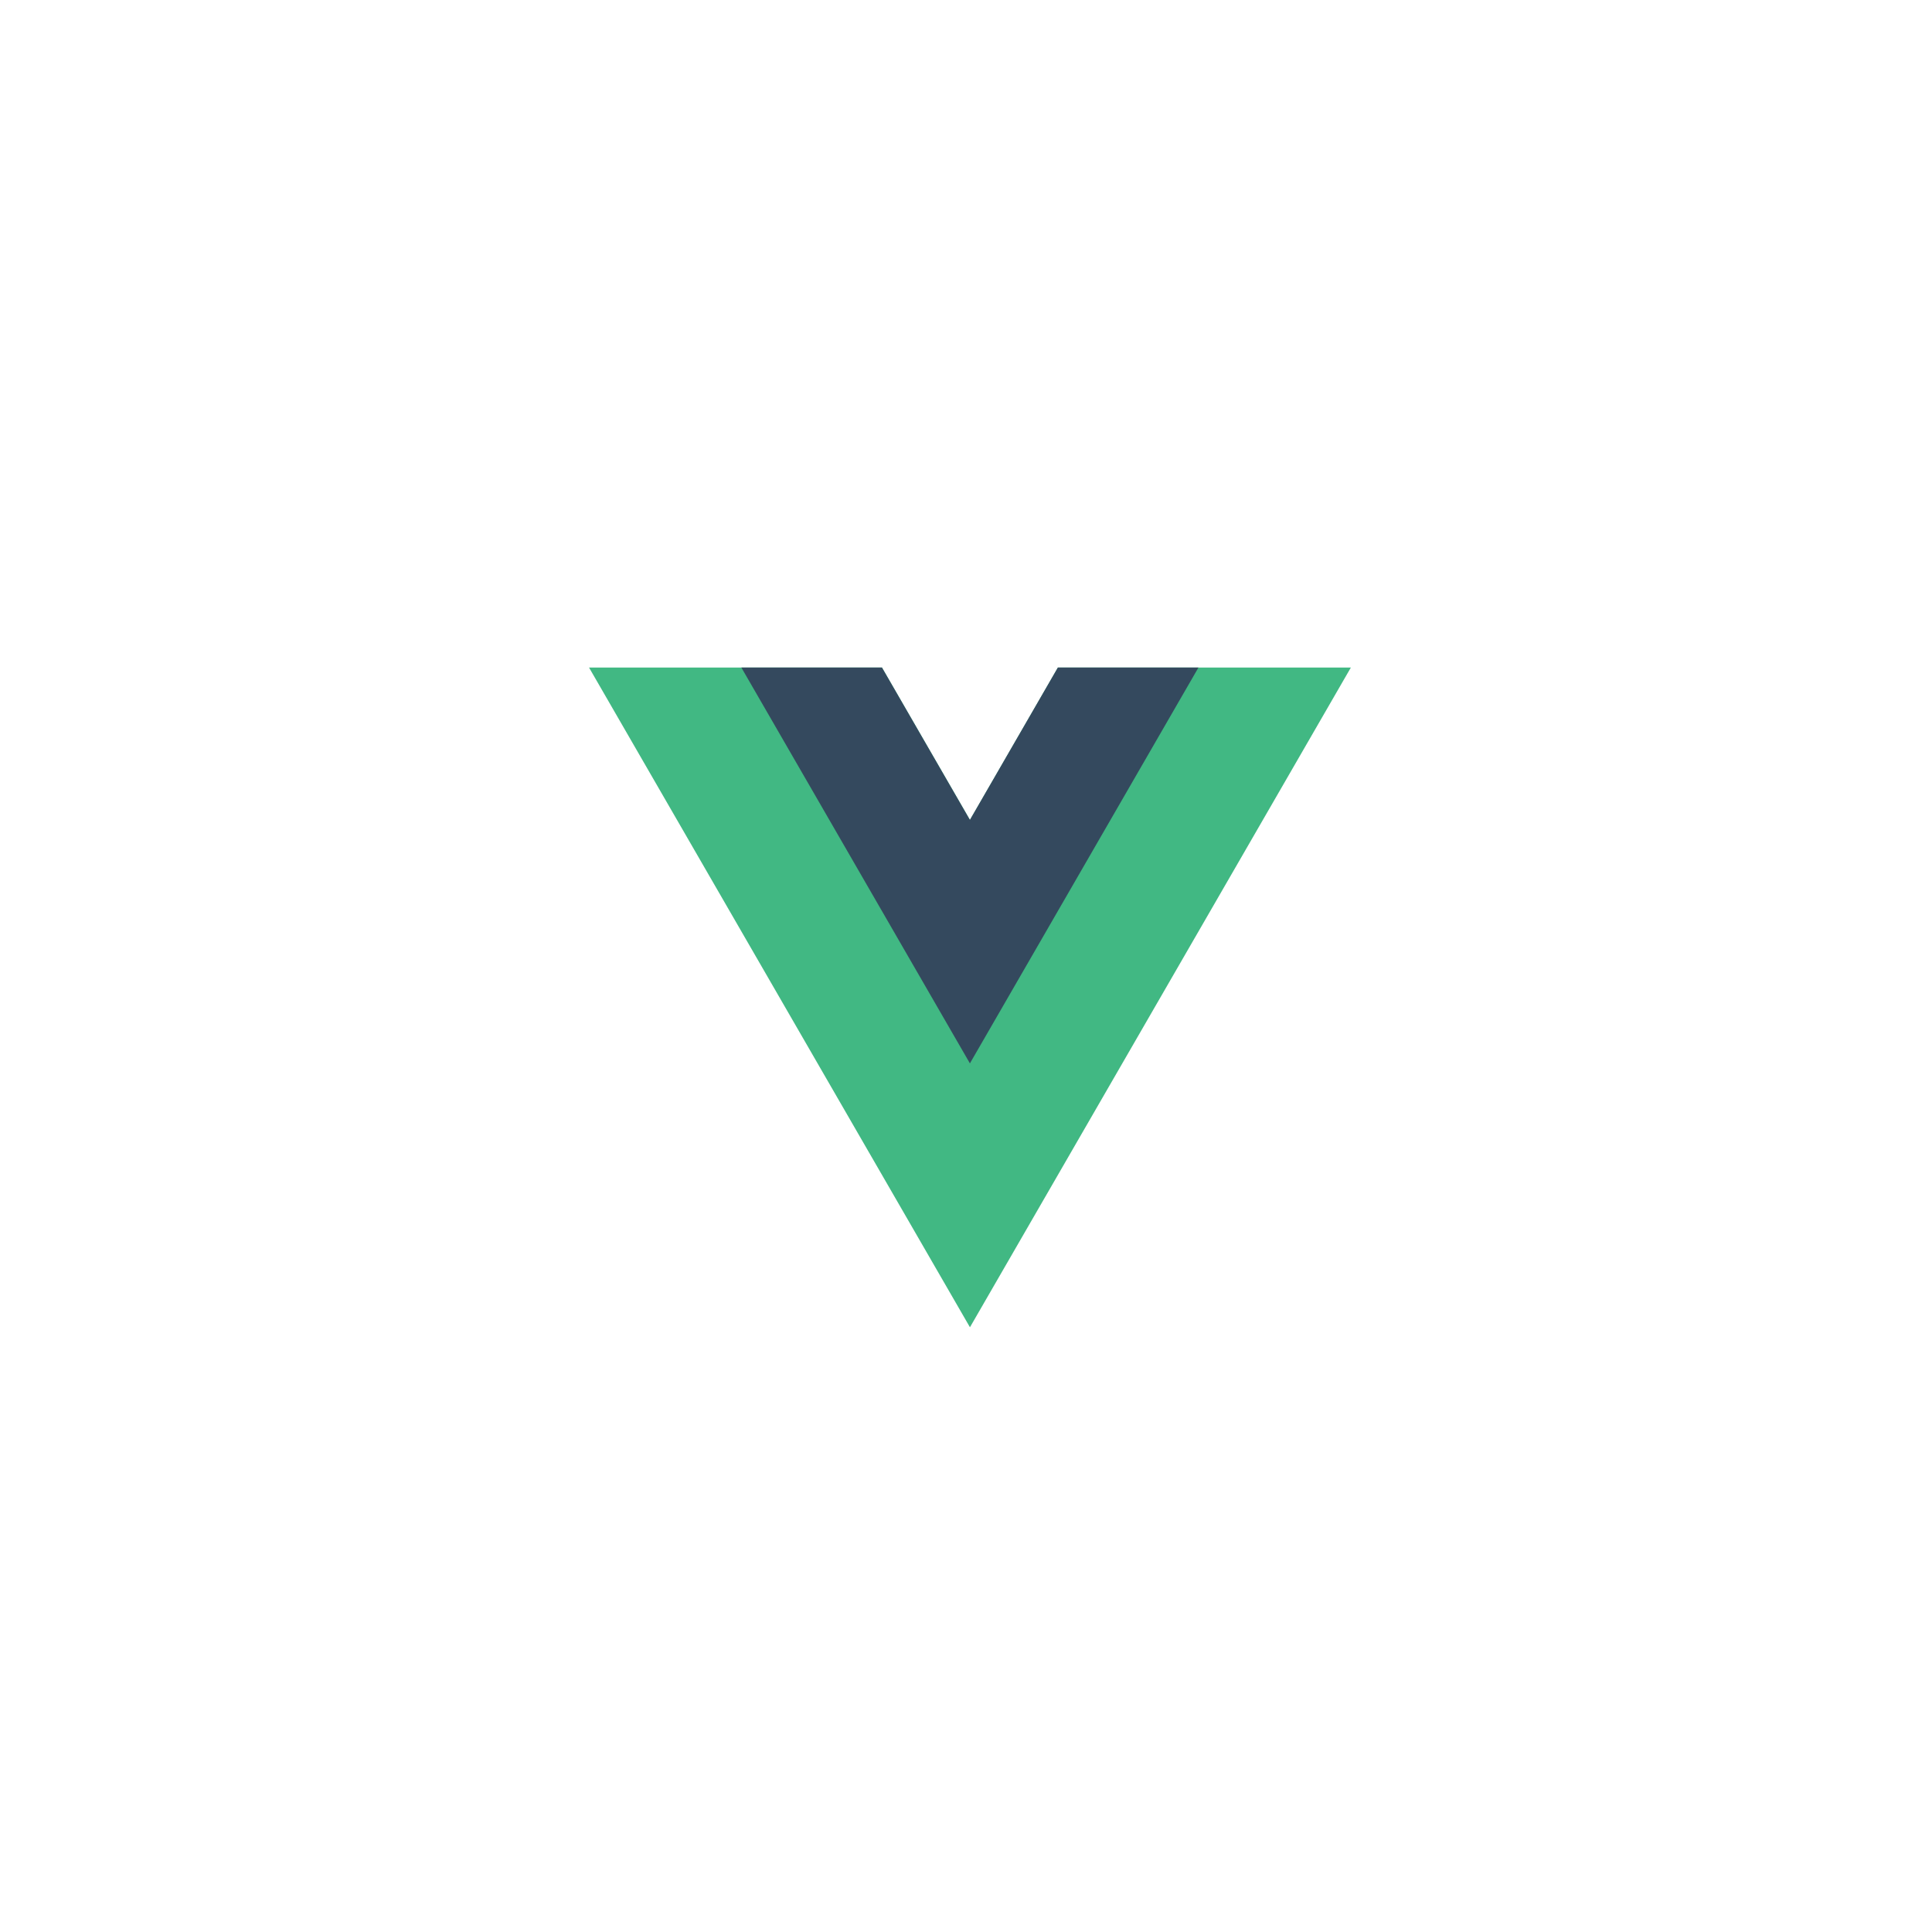 <svg xmlns="http://www.w3.org/2000/svg" width="246" height="246" viewBox="0 0 246 246">
  <g id="Group_6691" data-name="Group 6691" transform="translate(-591 -990)">
    <rect id="Rectangle_6266" data-name="Rectangle 6266" width="246" height="246" transform="translate(591 990)" fill="#fff"/>
    <g id="Group_6557" data-name="Group 6557" transform="translate(666.002 1075)">
      <path id="Path_6665" data-name="Path 6665" d="M-101.4,0l-11.2,19.4L-123.8,0h-37.3l48.5,84,48.5-84Z" transform="translate(161.101)" fill="#41b883"/>
    </g>
    <path id="Path_6666" data-name="Path 6666" d="M-68.453,0l-11.2,19.4L-90.852,0h-17.9l29.1,50.4L-50.554,0Z" transform="translate(794.15 1075)" fill="#34495e"/>
  </g>
</svg>
